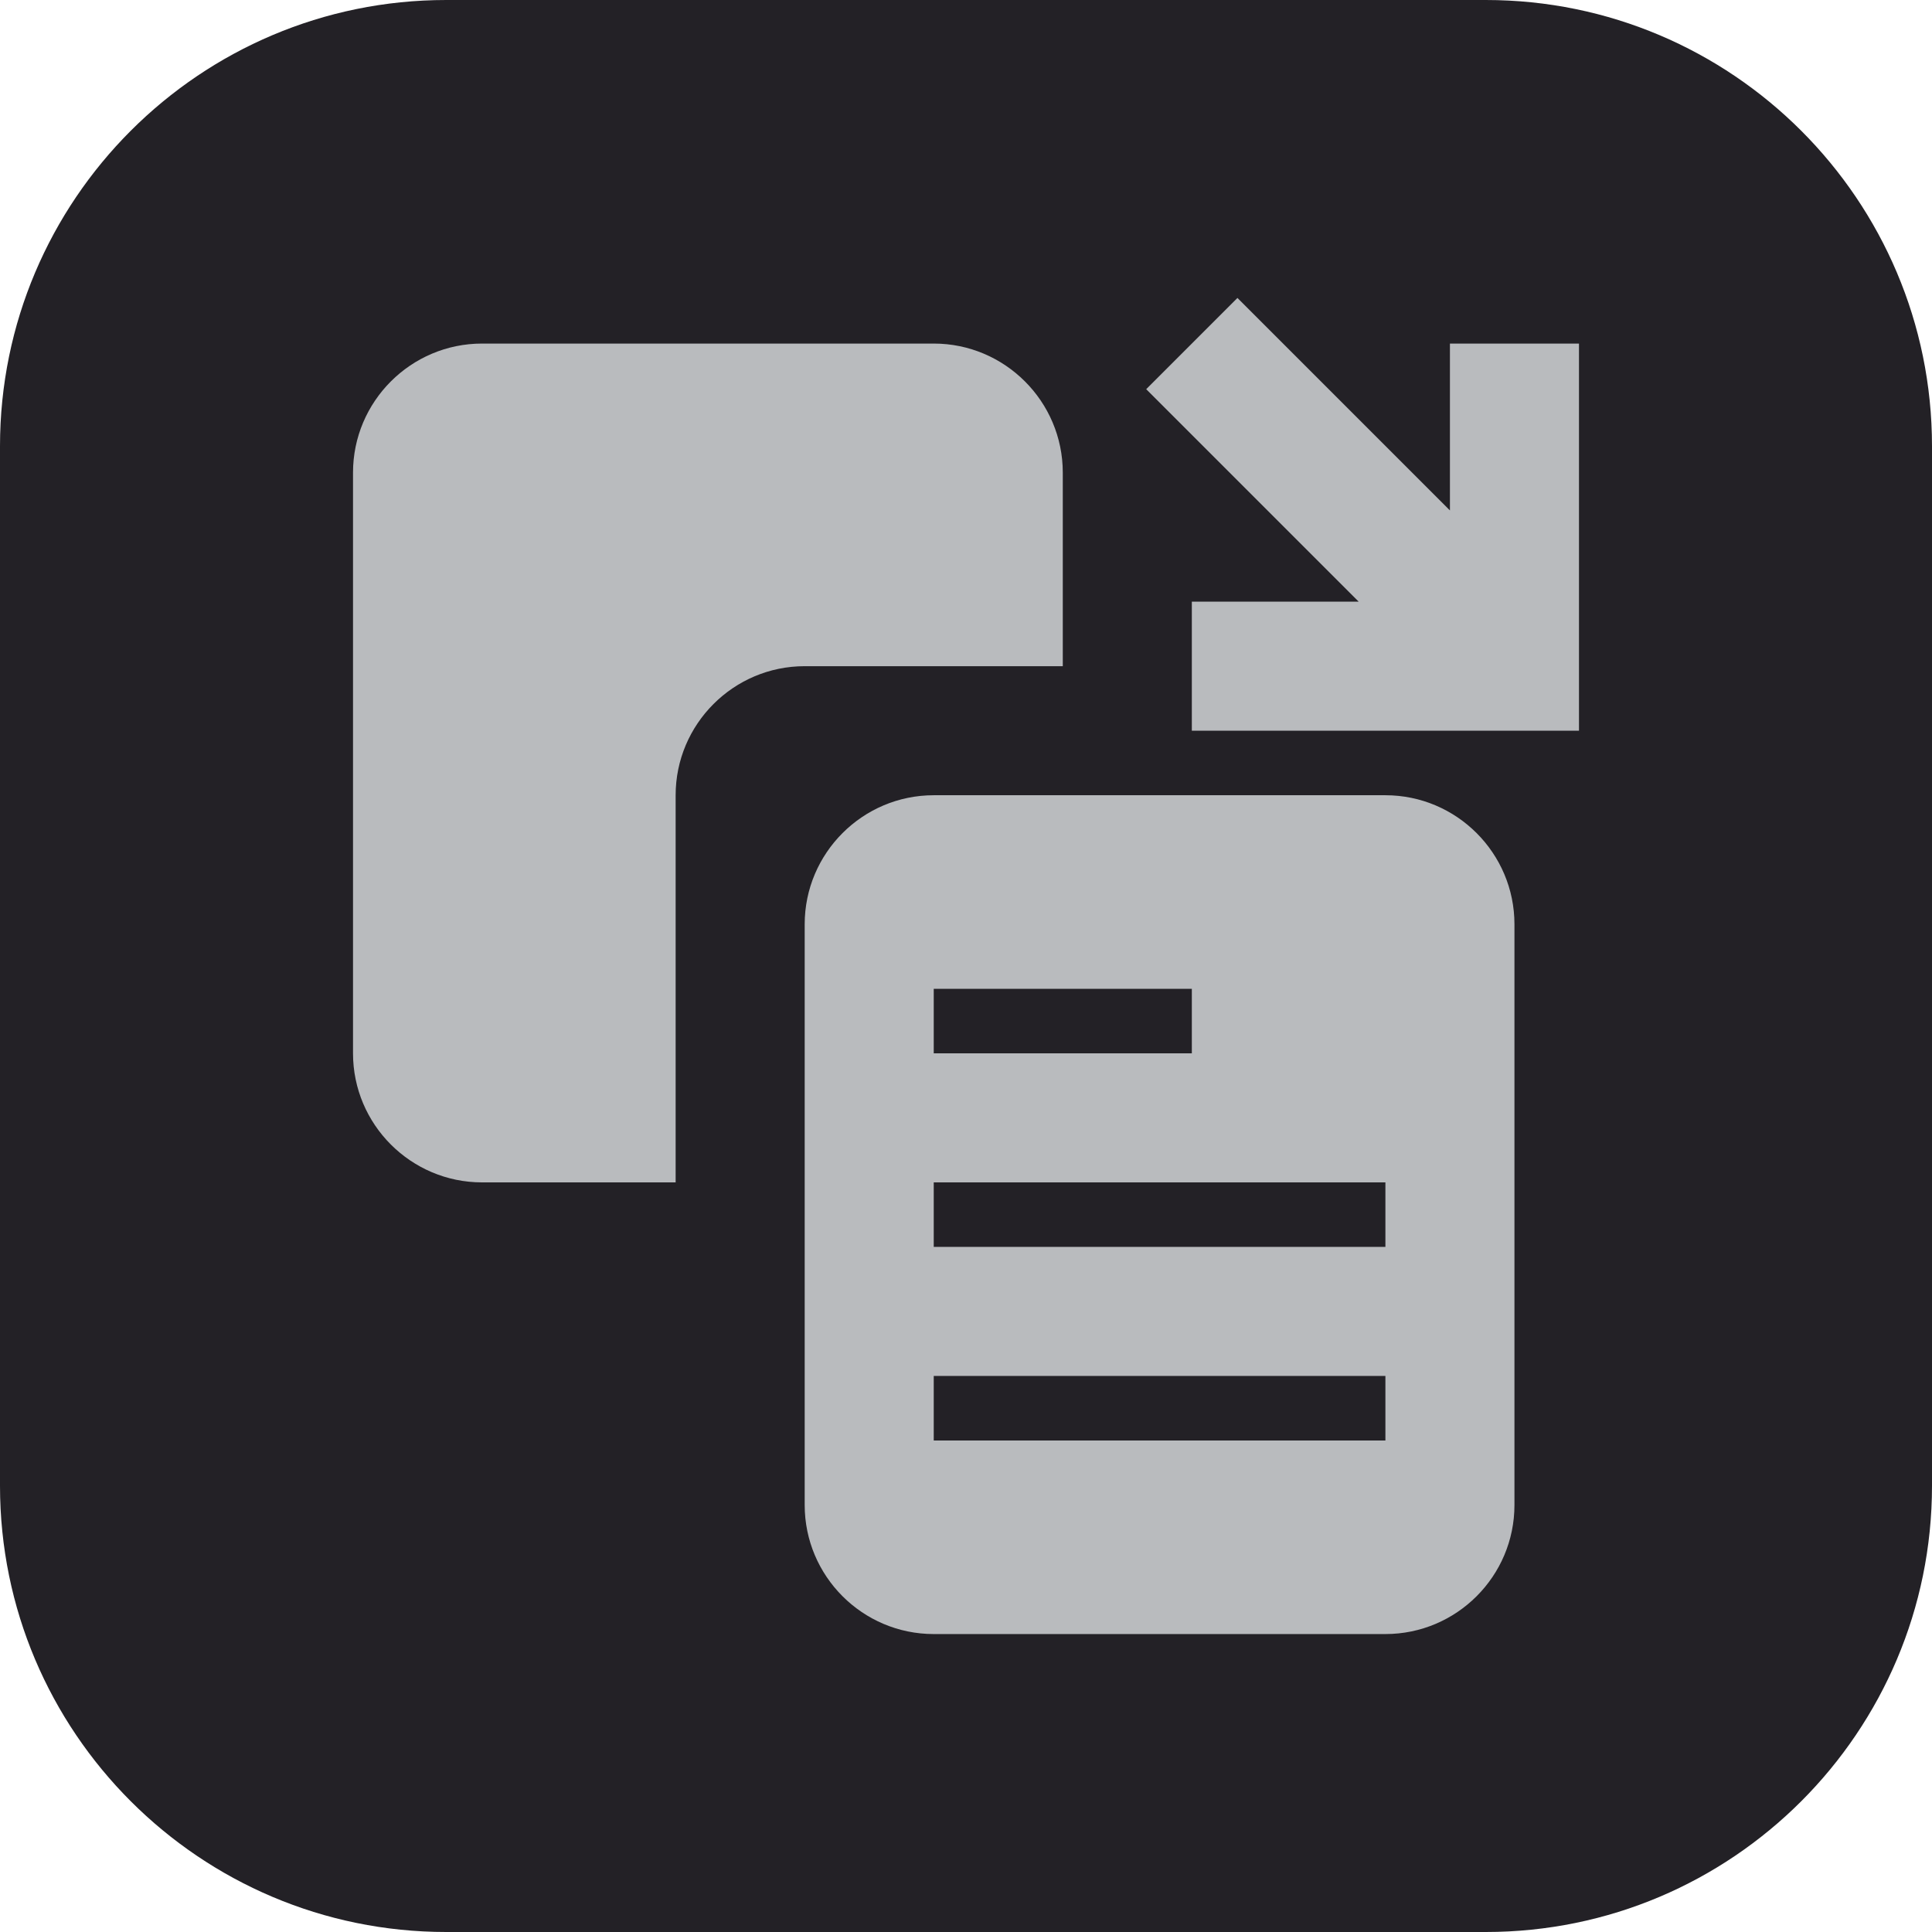 <?xml version="1.0" encoding="UTF-8" standalone="no"?><!DOCTYPE svg PUBLIC "-//W3C//DTD SVG 1.1//EN" "http://www.w3.org/Graphics/SVG/1.1/DTD/svg11.dtd"><svg width="100%" height="100%" viewBox="0 0 4000 4000" version="1.1" xmlns="http://www.w3.org/2000/svg" xmlns:xlink="http://www.w3.org/1999/xlink" xml:space="preserve" xmlns:serif="http://www.serif.com/" style="fill-rule:evenodd;clip-rule:evenodd;stroke-linejoin:round;stroke-miterlimit:2;"><path d="M4000,923.844c-0,-509.884 -413.96,-923.844 -923.844,-923.844l-2152.31,0c-509.884,0 -923.844,413.96 -923.844,923.844l0,2152.31c0,509.884 413.96,923.844 923.844,923.844l2152.31,-0c509.884,-0 923.844,-413.96 923.844,-923.844l-0,-2152.31Z" style="fill:#232126;"/><path d="M3001.93,711.313l-0,345.467l-439.916,-439.916l-188.897,188.898l439.915,439.916l-345.467,0l0,267.183l801.549,-0l-0,-801.549l-267.183,0l-0.001,0.001Zm-2003.87,1736.69l400.773,-0l-0,-801.548c-0,-147.218 119.831,-267.183 267.183,-267.183l534.364,0l-0,-400.773c-0,-147.218 -119.832,-267.183 -267.183,-267.183l-935.138,0c-147.351,0 -267.183,119.965 -267.183,267.183l0,1202.33c0,147.218 119.832,267.183 267.183,267.183l0.001,-0.004Zm935.138,-801.548l935.139,-0c147.351,-0 267.182,119.965 267.182,267.186l0,1202.32c0,147.351 -119.831,267.183 -267.182,267.183l-935.139,-0c-147.351,-0 -267.182,-119.832 -267.182,-267.183l0,-1202.32c0,-147.221 119.831,-267.186 267.182,-267.186Zm534.365,534.368l0,-133.591l-534.365,0l0,133.591l534.365,0Zm-534.365,801.548l935.139,0l-0,-133.591l-935.139,-0l0,133.591Zm0,-400.773l935.139,-0l-0,-133.592l-935.139,0l0,133.592Z" style="fill:#b9bbbe;"/></svg>
